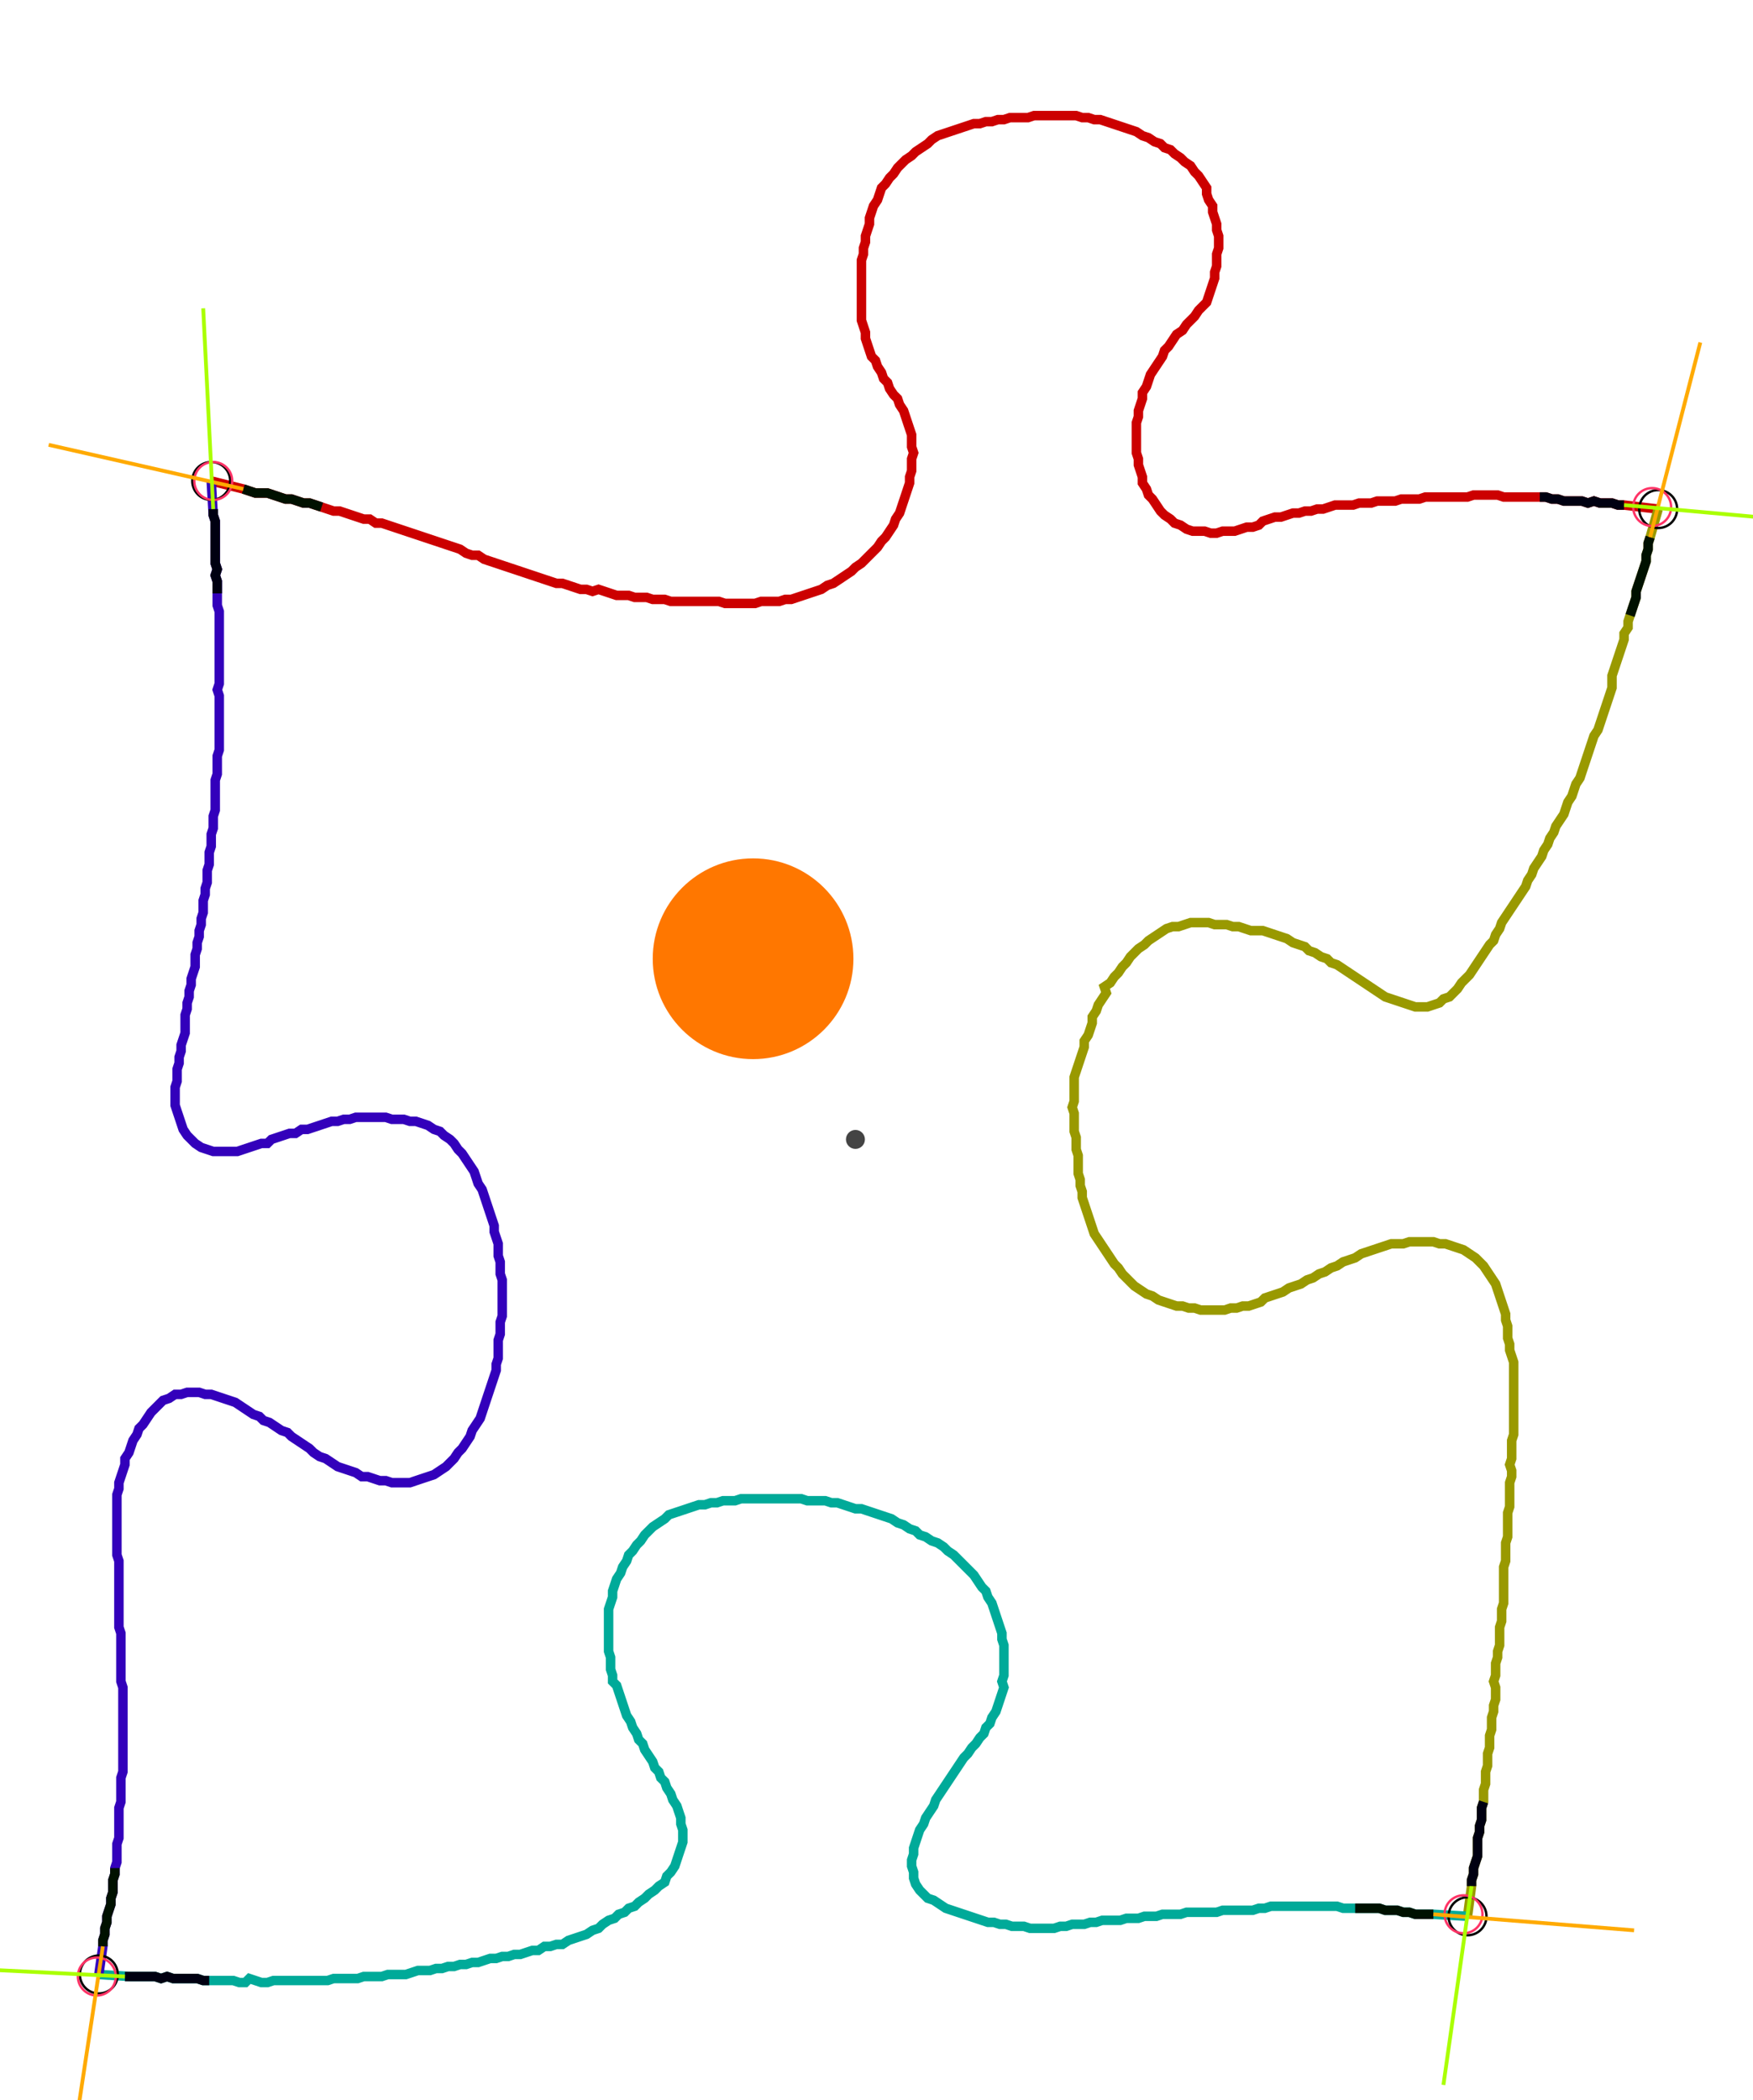 <?xml version="1.0" encoding="UTF-8" standalone="no"?><svg width="494.603" height="592.381" viewBox="-10 -10 184.868 217.46" xmlns="http://www.w3.org/2000/svg" xmlns:xlink="http://www.w3.org/1999/xlink"><polyline points="12.275,38.73 15.661,39.577 16.296,39.788 16.931,40.0 17.566,40.0 18.201,40.0 18.836,40.212 19.471,40.423 20.106,40.635 20.741,40.635 21.376,40.847 22.011,41.058 22.646,41.058 23.28,41.27 23.915,41.481 24.55,41.693 25.185,41.905 25.82,41.905 26.455,42.116 27.09,42.328 27.725,42.54 28.36,42.751 28.995,42.751 29.63,43.175 30.265,43.175 30.899,43.386 31.534,43.598 32.169,43.81 32.804,44.021 33.439,44.233 34.074,44.444 34.709,44.656 35.344,44.868 35.979,45.079 36.614,45.291 37.249,45.503 37.884,45.714 38.519,45.926 39.153,46.349 39.788,46.561 40.423,46.561 41.058,46.984 41.693,47.196 42.328,47.407 42.963,47.619 43.598,47.831 44.233,48.042 44.868,48.254 45.503,48.466 46.138,48.677 46.772,48.889 47.407,49.101 48.042,49.312 48.677,49.524 49.312,49.524 49.947,49.735 50.582,49.947 51.217,50.159 51.852,50.159 52.487,50.37 53.122,50.159 53.757,50.37 54.392,50.582 55.026,50.794 55.661,50.794 56.296,50.794 56.931,51.005 57.566,51.005 58.201,51.005 58.836,51.217 59.471,51.217 60.106,51.217 60.741,51.429 61.376,51.429 62.011,51.429 62.646,51.429 63.28,51.429 63.915,51.429 64.55,51.429 65.185,51.429 65.82,51.429 66.455,51.64 67.09,51.64 67.725,51.64 68.36,51.64 68.995,51.64 69.63,51.64 70.265,51.429 70.899,51.429 71.534,51.429 72.169,51.429 72.804,51.217 73.439,51.217 74.074,51.005 74.709,50.794 75.344,50.582 75.979,50.37 76.614,50.159 77.249,49.735 77.884,49.524 78.519,49.101 79.153,48.677 79.788,48.254 80.212,47.831 80.847,47.407 81.27,46.984 81.693,46.561 82.116,46.138 82.54,45.714 82.963,45.079 83.386,44.656 83.81,44.021 84.233,43.386 84.444,42.751 84.868,42.116 85.079,41.481 85.291,40.847 85.503,40.212 85.714,39.577 85.926,38.942 85.926,38.307 86.138,37.672 86.138,37.037 86.138,36.402 86.349,35.767 86.138,35.132 86.138,34.497 86.138,33.862 85.926,33.228 85.714,32.593 85.503,31.958 85.291,31.323 84.868,30.688 84.656,30.053 84.233,29.63 83.81,28.995 83.598,28.36 83.175,27.937 82.963,27.302 82.54,26.667 82.328,26.032 81.905,25.608 81.693,24.974 81.481,24.339 81.27,23.704 81.27,23.069 81.058,22.434 80.847,21.799 80.847,21.164 80.847,20.529 80.847,19.894 80.847,19.259 80.847,18.624 80.847,17.989 80.847,17.354 80.847,16.72 80.847,16.085 80.847,15.45 81.058,14.815 81.058,14.18 81.27,13.545 81.27,12.91 81.481,12.275 81.693,11.64 81.693,11.005 81.905,10.37 82.116,9.735 82.54,9.101 82.751,8.466 82.963,7.831 83.386,7.407 83.81,6.772 84.233,6.349 84.656,5.714 85.079,5.291 85.503,4.868 86.138,4.444 86.561,4.021 87.196,3.598 87.831,3.175 88.254,2.751 88.889,2.328 89.524,2.116 90.159,1.905 90.794,1.693 91.429,1.481 92.063,1.27 92.698,1.058 93.333,1.058 93.968,0.847 94.603,0.847 95.238,0.635 95.873,0.635 96.508,0.423 97.143,0.423 97.778,0.423 98.413,0.423 99.048,0.212 99.683,0.212 100.317,0.212 100.952,0.212 101.587,0.212 102.222,0.212 102.857,0.212 103.492,0.212 104.127,0.423 104.762,0.423 105.397,0.635 106.032,0.635 106.667,0.847 107.302,1.058 107.937,1.27 108.571,1.481 109.206,1.693 109.841,1.905 110.476,2.328 111.111,2.54 111.746,2.963 112.381,3.175 112.804,3.598 113.439,3.81 113.862,4.233 114.497,4.656 114.921,5.079 115.556,5.503 115.979,6.138 116.402,6.561 116.825,7.196 117.249,7.831 117.249,8.466 117.46,9.101 117.884,9.735 117.884,10.37 118.095,11.005 118.307,11.64 118.307,12.275 118.519,12.91 118.519,13.545 118.519,14.18 118.307,14.815 118.307,15.45 118.307,16.085 118.095,16.72 118.095,17.354 117.884,17.989 117.672,18.624 117.46,19.259 117.249,19.894 116.825,20.317 116.402,20.741 115.979,21.376 115.556,21.799 115.132,22.222 114.709,22.857 114.074,23.28 113.651,23.915 113.228,24.55 112.804,24.974 112.593,25.608 112.169,26.243 111.746,26.878 111.323,27.513 111.111,28.148 110.899,28.783 110.476,29.418 110.476,30.053 110.265,30.688 110.053,31.323 110.053,31.958 109.841,32.593 109.841,33.228 109.841,33.862 109.841,34.497 109.841,35.132 109.841,35.767 110.053,36.402 110.053,37.037 110.265,37.672 110.476,38.307 110.476,38.942 110.899,39.577 111.111,40.212 111.534,40.635 111.958,41.27 112.381,41.905 112.804,42.328 113.439,42.751 113.862,43.175 114.497,43.386 115.132,43.81 115.767,44.021 116.402,44.021 117.037,44.021 117.672,44.233 118.307,44.233 118.942,44.021 119.577,44.021 120.212,44.021 120.847,43.81 121.481,43.598 122.116,43.598 122.751,43.386 123.175,42.963 123.81,42.751 124.444,42.54 125.079,42.54 125.714,42.328 126.349,42.116 126.984,42.116 127.619,41.905 128.254,41.905 128.889,41.693 129.524,41.693 130.159,41.481 130.794,41.27 131.429,41.27 132.063,41.27 132.698,41.27 133.333,41.058 133.968,41.058 134.603,41.058 135.238,40.847 135.873,40.847 136.508,40.847 137.143,40.847 137.778,40.635 138.413,40.635 139.048,40.635 139.683,40.635 140.317,40.423 140.952,40.423 141.587,40.423 142.222,40.423 142.857,40.423 143.492,40.423 144.127,40.423 144.762,40.423 145.397,40.212 146.032,40.212 146.667,40.212 147.302,40.212 147.937,40.212 148.571,40.423 149.206,40.423 149.841,40.423 150.476,40.423 151.111,40.423 151.746,40.423 152.381,40.423 153.016,40.423 153.651,40.635 154.286,40.635 154.921,40.847 155.556,40.847 156.19,40.847 156.825,40.847 157.46,41.058 158.095,40.847 158.73,41.058 159.365,41.058 160.0,41.058 160.635,41.27 161.27,41.27 164.868,41.693" style="fill:none; stroke:#cc0000; stroke-width:1.0"  /><polyline points="164.868,41.693 164.021,44.656 163.81,45.291 163.81,45.926 163.598,46.561 163.598,47.196 163.386,47.831 163.175,48.466 162.963,49.101 162.751,49.735 162.54,50.37 162.54,51.005 162.328,51.64 162.116,52.275 161.905,52.91 161.693,53.545 161.693,54.18 161.27,54.815 161.27,55.45 161.058,56.085 160.847,56.72 160.635,57.354 160.423,57.989 160.212,58.624 160.0,59.259 160.0,59.894 160.0,60.529 159.788,61.164 159.577,61.799 159.365,62.434 159.153,63.069 158.942,63.704 158.73,64.339 158.519,64.974 158.095,65.608 157.884,66.243 157.672,66.878 157.46,67.513 157.249,68.148 157.037,68.783 156.825,69.418 156.614,70.053 156.19,70.688 155.979,71.323 155.767,71.958 155.344,72.593 155.132,73.228 154.921,73.862 154.497,74.497 154.074,75.132 153.862,75.767 153.439,76.402 153.228,77.037 152.804,77.672 152.593,78.307 152.169,78.942 151.746,79.577 151.534,80.212 151.111,80.847 150.899,81.481 150.476,82.116 150.053,82.751 149.63,83.386 149.206,84.021 148.783,84.656 148.36,85.291 148.148,85.926 147.725,86.561 147.513,87.196 147.09,87.619 146.667,88.254 146.243,88.889 145.82,89.524 145.397,90.159 144.974,90.794 144.55,91.217 144.127,91.64 143.704,92.275 143.28,92.698 142.857,93.122 142.222,93.333 141.799,93.757 141.164,93.968 140.529,94.18 139.894,94.18 139.259,94.18 138.624,93.968 137.989,93.757 137.354,93.545 136.72,93.333 136.085,93.122 135.45,92.698 134.815,92.275 134.18,91.852 133.545,91.429 132.91,91.005 132.275,90.582 131.64,90.159 131.005,89.735 130.37,89.524 129.947,89.101 129.312,88.889 128.677,88.466 128.042,88.254 127.619,87.831 126.984,87.619 126.349,87.407 125.714,86.984 125.079,86.772 124.444,86.561 123.81,86.349 123.175,86.138 122.54,86.138 121.905,86.138 121.27,85.926 120.635,85.714 120,85.714 119.365,85.503 118.73,85.503 118.095,85.503 117.46,85.291 116.825,85.291 116.19,85.291 115.556,85.291 114.921,85.503 114.286,85.714 113.651,85.714 113.016,85.926 112.381,86.349 111.746,86.772 111.111,87.196 110.688,87.619 110.053,88.042 109.63,88.466 109.206,88.889 108.783,89.524 108.36,89.947 107.937,90.582 107.513,91.005 107.09,91.64 106.455,92.063 106.667,92.698 106.243,93.333 105.82,93.968 105.608,94.603 105.185,95.238 105.185,95.873 104.974,96.508 104.762,97.143 104.339,97.778 104.339,98.413 104.127,99.048 103.915,99.683 103.704,100.317 103.492,100.952 103.28,101.587 103.28,102.222 103.28,102.857 103.28,103.492 103.28,104.127 103.069,104.762 103.28,105.397 103.28,106.032 103.28,106.667 103.28,107.302 103.492,107.937 103.492,108.571 103.492,109.206 103.704,109.841 103.704,110.476 103.704,111.111 103.704,111.746 103.915,112.381 103.915,113.016 104.127,113.651 104.127,114.286 104.339,114.921 104.55,115.556 104.762,116.19 104.974,116.825 105.185,117.46 105.397,118.095 105.82,118.73 106.243,119.365 106.667,120 107.09,120.635 107.513,121.27 107.937,121.693 108.36,122.328 108.783,122.751 109.206,123.175 109.63,123.598 110.265,124.021 110.899,124.444 111.534,124.656 112.169,125.079 112.804,125.291 113.439,125.503 114.074,125.714 114.709,125.714 115.344,125.926 115.979,125.926 116.614,126.138 117.249,126.138 117.884,126.138 118.519,126.138 119.153,126.138 119.788,125.926 120.423,125.926 121.058,125.714 121.693,125.714 122.328,125.503 122.963,125.291 123.386,124.868 124.021,124.656 124.656,124.444 125.291,124.233 125.926,123.81 126.561,123.598 127.196,123.386 127.831,122.963 128.466,122.751 129.101,122.328 129.735,122.116 130.37,121.693 131.005,121.481 131.64,121.058 132.275,120.847 132.91,120.635 133.545,120.212 134.18,120 134.815,119.788 135.45,119.577 136.085,119.365 136.72,119.153 137.354,119.153 137.989,119.153 138.624,118.942 139.259,118.942 139.894,118.942 140.529,118.942 141.164,118.942 141.799,119.153 142.434,119.153 143.069,119.365 143.704,119.577 144.339,119.788 144.974,120.212 145.608,120.635 146.032,121.058 146.455,121.481 146.878,122.116 147.302,122.751 147.725,123.386 147.937,124.021 148.148,124.656 148.36,125.291 148.571,125.926 148.783,126.561 148.783,127.196 148.995,127.831 148.995,128.466 148.995,129.101 149.206,129.735 149.206,130.37 149.418,131.005 149.63,131.64 149.63,132.275 149.63,132.91 149.63,133.545 149.63,134.18 149.63,134.815 149.63,135.45 149.63,136.085 149.63,136.72 149.63,137.354 149.63,137.989 149.63,138.624 149.63,139.259 149.418,139.894 149.418,140.529 149.418,141.164 149.418,141.799 149.206,142.434 149.418,143.069 149.418,143.704 149.206,144.339 149.206,144.974 149.206,145.608 149.206,146.243 149.206,146.878 148.995,147.513 148.995,148.148 148.995,148.783 148.995,149.418 148.995,150.053 148.783,150.688 148.783,151.323 148.783,151.958 148.783,152.593 148.571,153.228 148.571,153.862 148.571,154.497 148.571,155.132 148.571,155.767 148.571,156.402 148.571,157.037 148.36,157.672 148.36,158.307 148.36,158.942 148.148,159.577 148.148,160.212 148.148,160.847 148.148,161.481 147.937,162.116 147.937,162.751 147.725,163.386 147.725,164.021 147.725,164.656 147.513,165.291 147.725,165.926 147.725,166.561 147.725,167.196 147.513,167.831 147.513,168.466 147.302,169.101 147.302,169.735 147.302,170.37 147.09,171.005 147.09,171.64 147.09,172.275 146.878,172.91 146.878,173.545 146.878,174.18 146.667,174.815 146.667,175.45 146.667,176.085 146.455,176.72 146.455,177.354 146.455,177.989 146.243,178.624 146.243,179.259 146.243,179.894 146.032,180.529 146.032,181.164 145.82,181.799 145.82,182.434 145.82,183.069 145.82,183.704 145.608,184.339 145.397,184.974 145.397,185.608 145.185,186.243 145.185,186.878 144.762,190.053" style="fill:none; stroke:#999900; stroke-width:1.0"  /><polyline points="144.762,190.053 141.164,189.841 140.529,189.841 139.894,189.841 139.259,189.841 138.624,189.63 137.989,189.63 137.354,189.418 136.72,189.418 136.085,189.418 135.45,189.206 134.815,189.206 134.18,189.206 133.545,189.206 132.91,189.206 132.275,189.206 131.64,189.206 131.005,188.995 130.37,188.995 129.735,188.995 129.101,188.995 128.466,188.995 127.831,188.995 127.196,188.995 126.561,188.995 125.926,188.995 125.291,188.995 124.656,188.995 124.021,188.995 123.386,189.206 122.751,189.206 122.116,189.418 121.481,189.418 120.847,189.418 120.212,189.418 119.577,189.418 118.942,189.418 118.307,189.63 117.672,189.63 117.037,189.63 116.402,189.63 115.767,189.63 115.132,189.63 114.497,189.841 113.862,189.841 113.228,189.841 112.593,189.841 111.958,190.053 111.323,190.053 110.688,190.053 110.053,190.265 109.418,190.265 108.783,190.265 108.148,190.476 107.513,190.476 106.878,190.476 106.243,190.476 105.608,190.688 104.974,190.688 104.339,190.899 103.704,190.899 103.069,190.899 102.434,191.111 101.799,191.111 101.164,191.323 100.529,191.323 99.894,191.323 99.259,191.323 98.624,191.323 97.989,191.111 97.354,191.111 96.72,191.111 96.085,190.899 95.45,190.899 94.815,190.688 94.18,190.688 93.545,190.476 92.91,190.265 92.275,190.053 91.64,189.841 91.005,189.63 90.37,189.418 89.735,189.206 89.101,188.783 88.466,188.36 87.831,188.148 87.407,187.725 86.984,187.302 86.561,186.667 86.349,186.032 86.349,185.397 86.138,184.762 86.138,184.127 86.349,183.492 86.349,182.857 86.561,182.222 86.772,181.587 86.984,180.952 87.407,180.317 87.619,179.683 88.042,179.048 88.466,178.413 88.677,177.778 89.101,177.143 89.524,176.508 89.947,175.873 90.37,175.238 90.794,174.603 91.217,173.968 91.64,173.333 92.063,172.91 92.487,172.275 92.91,171.852 93.333,171.217 93.757,170.794 93.968,170.159 94.392,169.735 94.603,169.101 95.026,168.466 95.238,167.831 95.45,167.196 95.661,166.561 95.873,165.926 95.661,165.291 95.873,164.656 95.873,164.021 95.873,163.386 95.873,162.751 95.873,162.116 95.873,161.481 95.661,160.847 95.661,160.212 95.45,159.577 95.238,158.942 95.026,158.307 94.815,157.672 94.603,157.037 94.18,156.402 93.968,155.767 93.545,155.344 93.122,154.709 92.698,154.074 92.275,153.651 91.852,153.228 91.429,152.804 91.005,152.381 90.582,151.958 89.947,151.534 89.524,151.111 88.889,150.688 88.254,150.476 87.619,150.053 86.984,149.841 86.561,149.418 85.926,149.206 85.291,148.783 84.656,148.571 84.021,148.148 83.386,147.937 82.751,147.725 82.116,147.513 81.481,147.302 80.847,147.09 80.212,147.09 79.577,146.878 78.942,146.667 78.307,146.455 77.672,146.455 77.037,146.243 76.402,146.243 75.767,146.243 75.132,146.243 74.497,146.032 73.862,146.032 73.228,146.032 72.593,146.032 71.958,146.032 71.323,146.032 70.688,146.032 70.053,146.032 69.418,146.032 68.783,146.032 68.148,146.032 67.513,146.243 66.878,146.243 66.243,146.243 65.608,146.455 64.974,146.455 64.339,146.667 63.704,146.667 63.069,146.878 62.434,147.09 61.799,147.302 61.164,147.513 60.529,147.725 60.106,148.148 59.471,148.571 58.836,148.995 58.413,149.418 57.989,149.841 57.566,150.476 57.143,150.899 56.72,151.534 56.296,151.958 56.085,152.593 55.661,153.228 55.45,153.862 55.026,154.497 54.815,155.132 54.603,155.767 54.603,156.402 54.392,157.037 54.18,157.672 54.18,158.307 54.18,158.942 54.18,159.577 54.18,160.212 54.18,160.847 54.18,161.481 54.18,162.116 54.392,162.751 54.392,163.386 54.392,164.021 54.603,164.656 54.603,165.291 55.026,165.714 55.238,166.349 55.45,166.984 55.661,167.619 55.873,168.254 56.085,168.889 56.508,169.524 56.72,170.159 57.143,170.794 57.354,171.429 57.778,171.852 57.989,172.487 58.413,173.122 58.836,173.757 59.048,174.392 59.471,174.815 59.683,175.45 60.106,175.873 60.317,176.508 60.741,177.143 60.952,177.778 61.376,178.413 61.587,179.048 61.799,179.683 61.799,180.317 62.011,180.952 62.011,181.587 62.011,182.222 61.799,182.857 61.587,183.492 61.376,184.127 61.164,184.762 60.741,185.397 60.317,185.82 60.106,186.455 59.471,186.878 59.048,187.302 58.413,187.725 57.989,188.148 57.354,188.571 56.931,188.995 56.296,189.206 55.873,189.63 55.238,189.841 54.815,190.265 54.18,190.476 53.545,190.899 53.122,191.323 52.487,191.534 51.852,191.958 51.217,192.169 50.582,192.381 49.947,192.593 49.312,193.016 48.677,193.016 48.042,193.228 47.407,193.228 46.772,193.651 46.138,193.651 45.503,193.862 44.868,194.074 44.233,194.074 43.598,194.286 42.963,194.286 42.328,194.497 41.693,194.497 41.058,194.709 40.423,194.921 39.788,194.921 39.153,195.132 38.519,195.132 37.884,195.344 37.249,195.344 36.614,195.556 35.979,195.556 35.344,195.767 34.709,195.767 34.074,195.767 33.439,195.979 32.804,196.19 32.169,196.19 31.534,196.19 30.899,196.19 30.265,196.402 29.63,196.402 28.995,196.402 28.36,196.402 27.725,196.614 27.09,196.614 26.455,196.614 25.82,196.614 25.185,196.614 24.55,196.825 23.915,196.825 23.28,196.825 22.646,196.825 22.011,196.825 21.376,196.825 20.741,196.825 20.106,196.825 19.471,196.825 18.836,196.825 18.201,197.037 17.566,197.037 16.931,196.825 16.296,196.614 15.873,197.037 15.238,197.037 14.603,196.825 13.968,196.825 13.333,196.825 12.698,196.825 12.063,196.825 11.429,196.825 10.794,196.614 10.159,196.614 9.524,196.614 8.889,196.614 8.254,196.614 7.619,196.402 6.984,196.614 6.349,196.402 5.714,196.402 5.079,196.402 4.444,196.402 3.81,196.402 0.423,196.19" style="fill:none; stroke:#00aa99; stroke-width:1.0"  /><polyline points="0.423,196.19 0.847,193.228 0.847,192.593 1.058,191.958 1.058,191.323 1.27,190.688 1.27,190.053 1.481,189.418 1.693,188.783 1.693,188.148 1.905,187.513 1.905,186.878 1.905,186.243 2.116,185.608 2.116,184.974 2.328,184.339 2.328,183.704 2.328,183.069 2.328,182.434 2.54,181.799 2.54,181.164 2.54,180.529 2.54,179.894 2.54,179.259 2.54,178.624 2.751,177.989 2.751,177.354 2.751,176.72 2.751,176.085 2.751,175.45 2.963,174.815 2.963,174.18 2.963,173.545 2.963,172.91 2.963,172.275 2.963,171.64 2.963,171.005 2.963,170.37 2.963,169.735 2.963,169.101 2.963,168.466 2.963,167.831 2.963,167.196 2.963,166.561 2.963,165.926 2.751,165.291 2.751,164.656 2.751,164.021 2.751,163.386 2.751,162.751 2.751,162.116 2.751,161.481 2.751,160.847 2.751,160.212 2.54,159.577 2.54,158.942 2.54,158.307 2.54,157.672 2.54,157.037 2.54,156.402 2.54,155.767 2.54,155.132 2.54,154.497 2.54,153.862 2.54,153.228 2.54,152.593 2.328,151.958 2.328,151.323 2.328,150.688 2.328,150.053 2.328,149.418 2.328,148.783 2.328,148.148 2.328,147.513 2.328,146.878 2.328,146.243 2.328,145.608 2.54,144.974 2.54,144.339 2.751,143.704 2.963,143.069 3.175,142.434 3.175,141.799 3.598,141.164 3.81,140.529 4.021,139.894 4.444,139.259 4.656,138.624 5.079,138.201 5.503,137.566 5.926,136.931 6.349,136.508 6.772,136.085 7.196,135.661 7.831,135.45 8.466,135.026 9.101,135.026 9.735,134.815 10.37,134.815 11.005,134.815 11.64,135.026 12.275,135.026 12.91,135.238 13.545,135.45 14.18,135.661 14.815,135.873 15.45,136.296 16.085,136.72 16.72,137.143 17.354,137.354 17.778,137.778 18.413,137.989 19.048,138.413 19.683,138.836 20.317,139.048 20.741,139.471 21.376,139.894 22.011,140.317 22.646,140.741 23.069,141.164 23.704,141.587 24.339,141.799 24.974,142.222 25.608,142.646 26.243,142.857 26.878,143.069 27.513,143.28 28.148,143.704 28.783,143.704 29.418,143.915 30.053,144.127 30.688,144.127 31.323,144.339 31.958,144.339 32.593,144.339 33.228,144.339 33.862,144.127 34.497,143.915 35.132,143.704 35.767,143.492 36.402,143.069 37.037,142.646 37.46,142.222 37.884,141.799 38.307,141.164 38.73,140.741 39.153,140.106 39.577,139.471 39.788,138.836 40.212,138.201 40.635,137.566 40.847,136.931 41.058,136.296 41.27,135.661 41.481,135.026 41.693,134.392 41.905,133.757 42.116,133.122 42.328,132.487 42.328,131.852 42.54,131.217 42.54,130.582 42.54,129.947 42.54,129.312 42.751,128.677 42.751,128.042 42.751,127.407 42.963,126.772 42.963,126.138 42.963,125.503 42.963,124.868 42.963,124.233 42.963,123.598 42.963,122.963 42.751,122.328 42.751,121.693 42.751,121.058 42.54,120.423 42.54,119.788 42.54,119.153 42.328,118.519 42.116,117.884 42.116,117.249 41.905,116.614 41.693,115.979 41.481,115.344 41.27,114.709 41.058,114.074 40.847,113.439 40.423,112.804 40.212,112.169 40.0,111.534 39.577,110.899 39.153,110.265 38.73,109.63 38.307,109.206 37.884,108.571 37.46,108.148 36.825,107.725 36.402,107.302 35.767,107.09 35.132,106.667 34.497,106.455 33.862,106.243 33.228,106.243 32.593,106.032 31.958,106.032 31.323,106.032 30.688,105.82 30.053,105.82 29.418,105.82 28.783,105.82 28.148,105.82 27.513,105.82 26.878,106.032 26.243,106.032 25.608,106.243 24.974,106.243 24.339,106.455 23.704,106.667 23.069,106.878 22.434,107.09 21.799,107.09 21.164,107.513 20.529,107.513 19.894,107.725 19.259,107.937 18.624,108.148 18.201,108.571 17.566,108.571 16.931,108.783 16.296,108.995 15.661,109.206 15.026,109.418 14.392,109.418 13.757,109.418 13.122,109.418 12.487,109.418 11.852,109.206 11.217,108.995 10.582,108.571 10.159,108.148 9.735,107.725 9.312,107.09 9.101,106.455 8.889,105.82 8.677,105.185 8.466,104.55 8.466,103.915 8.466,103.28 8.466,102.646 8.677,102.011 8.677,101.376 8.677,100.741 8.889,100.106 8.889,99.471 9.101,98.836 9.101,98.201 9.312,97.566 9.524,96.931 9.524,96.296 9.524,95.661 9.524,95.026 9.735,94.392 9.735,93.757 9.947,93.122 9.947,92.487 10.159,91.852 10.159,91.217 10.37,90.582 10.582,89.947 10.582,89.312 10.582,88.677 10.794,88.042 10.794,87.407 11.005,86.772 11.005,86.138 11.217,85.503 11.217,84.868 11.429,84.233 11.429,83.598 11.429,82.963 11.64,82.328 11.64,81.693 11.852,81.058 11.852,80.423 11.852,79.788 12.063,79.153 12.063,78.519 12.063,77.884 12.275,77.249 12.275,76.614 12.275,75.979 12.487,75.344 12.487,74.709 12.487,74.074 12.698,73.439 12.698,72.804 12.698,72.169 12.698,71.534 12.698,70.899 12.698,70.265 12.91,69.63 12.91,68.995 12.91,68.36 12.91,67.725 13.122,67.09 13.122,66.455 13.122,65.82 13.122,65.185 13.122,64.55 13.122,63.915 13.122,63.28 13.122,62.646 13.122,62.011 13.122,61.376 12.91,60.741 13.122,60.106 13.122,59.471 13.122,58.836 13.122,58.201 13.122,57.566 13.122,56.931 13.122,56.296 13.122,55.661 13.122,55.026 13.122,54.392 13.122,53.757 13.122,53.122 13.122,52.487 12.91,51.852 12.91,51.217 12.91,50.582 12.91,49.947 12.91,49.312 12.698,48.677 12.91,48.042 12.698,47.407 12.698,46.772 12.698,46.138 12.698,45.503 12.698,44.868 12.698,44.233 12.698,43.598 12.698,42.963 12.487,42.328 12.275,38.73" style="fill:none; stroke:#3300bb; stroke-width:1.0"  /><circle cx="12.275" cy="38.73" r="2.0" style="fill:none; stroke:#000000aa; stroke-width:0.25" /><circle cx="164.868" cy="41.693" r="2.0" style="fill:none; stroke:#000000aa; stroke-width:0.25" /><circle cx="144.762" cy="190.053" r="2.0" style="fill:none; stroke:#000000aa; stroke-width:0.25" /><circle cx="0.423" cy="196.19" r="2.0" style="fill:none; stroke:#000000aa; stroke-width:0.25" /><circle cx="12.487" cy="38.73" r="2.0" style="fill:none; stroke:#ff3366aa; stroke-width:0.25" /><circle cx="164.233" cy="41.481" r="2.0" style="fill:none; stroke:#ff3366aa; stroke-width:0.25" /><circle cx="144.339" cy="189.841" r="2.0" style="fill:none; stroke:#ff3366aa; stroke-width:0.25" /><circle cx="0.212" cy="196.402" r="2.0" style="fill:none; stroke:#ff3366aa; stroke-width:0.25" /><polyline points="23.915,41.481 23.28,41.27 22.646,41.058 22.011,41.058 21.376,40.847 20.741,40.635 20.106,40.635 19.471,40.423 18.836,40.212 18.201,40.0 17.566,40.0 16.931,40.0 16.296,39.788 15.661,39.577" style="fill:none; stroke:#001100; stroke-width:1.0" /><polyline points="12.91,50.582 12.91,49.947 12.91,49.312 12.698,48.677 12.91,48.042 12.698,47.407 12.698,46.772 12.698,46.138 12.698,45.503 12.698,44.868 12.698,44.233 12.698,43.598 12.698,42.963 12.487,42.328 12.487,41.693" style="fill:none; stroke:#000011; stroke-width:1.0" /><polyline points="161.905,52.91 162.116,52.275 162.328,51.64 162.54,51.005 162.54,50.37 162.751,49.735 162.963,49.101 163.175,48.466 163.386,47.831 163.598,47.196 163.598,46.561 163.81,45.926 163.81,45.291 164.021,44.656" style="fill:none; stroke:#001100; stroke-width:1.0" /><polyline points="152.381,40.423 153.016,40.423 153.651,40.635 154.286,40.635 154.921,40.847 155.556,40.847 156.19,40.847 156.825,40.847 157.46,41.058 158.095,40.847 158.73,41.058 159.365,41.058 160.0,41.058 160.635,41.27 161.27,41.27" style="fill:none; stroke:#000011; stroke-width:1.0" /><polyline points="132.91,189.206 133.545,189.206 134.18,189.206 134.815,189.206 135.45,189.206 136.085,189.418 136.72,189.418 137.354,189.418 137.989,189.63 138.624,189.63 139.259,189.841 139.894,189.841 140.529,189.841 141.164,189.841" style="fill:none; stroke:#001100; stroke-width:1.0" /><polyline points="146.455,177.989 146.243,178.624 146.243,179.259 146.243,179.894 146.032,180.529 146.032,181.164 145.82,181.799 145.82,182.434 145.82,183.069 145.82,183.704 145.608,184.339 145.397,184.974 145.397,185.608 145.185,186.243 145.185,186.878" style="fill:none; stroke:#000011; stroke-width:1.0" /><polyline points="2.116,184.974 2.116,185.608 1.905,186.243 1.905,186.878 1.905,187.513 1.693,188.148 1.693,188.783 1.481,189.418 1.27,190.053 1.27,190.688 1.058,191.323 1.058,191.958 0.847,192.593 0.847,193.228" style="fill:none; stroke:#001100; stroke-width:1.0" /><polyline points="12.063,196.825 11.429,196.825 10.794,196.614 10.159,196.614 9.524,196.614 8.889,196.614 8.254,196.614 7.619,196.402 6.984,196.614 6.349,196.402 5.714,196.402 5.079,196.402 4.444,196.402 3.81,196.402 3.175,196.402" style="fill:none; stroke:#000011; stroke-width:1.0" /><polyline points="15.661,39.577 -4.868,34.921" style="fill:none; stroke:#ffaa00; stroke-width:0.4" /><polyline points="12.487,41.693 11.429,20.529" style="fill:none; stroke:#aaff00; stroke-width:0.4" /><polyline points="164.021,44.656 169.312,24.127" style="fill:none; stroke:#ffaa00; stroke-width:0.4" /><polyline points="161.27,41.27 182.434,43.175" style="fill:none; stroke:#aaff00; stroke-width:0.4" /><polyline points="141.164,189.841 162.328,191.534" style="fill:none; stroke:#ffaa00; stroke-width:0.4" /><polyline points="145.185,186.878 142.222,207.831" style="fill:none; stroke:#aaff00; stroke-width:0.4" /><polyline points="0.847,193.228 -2.328,214.18" style="fill:none; stroke:#ffaa00; stroke-width:0.4" /><polyline points="3.175,196.402 -17.989,195.344" style="fill:none; stroke:#aaff00; stroke-width:0.4" /><circle cx="80.212" cy="108.148" r="1.0" style="fill:#444444; stroke-width:0" /><circle cx="69.418" cy="89.101" r="10.582" style="fill:#ff770022; stroke-width:0" /><circle cx="69.418" cy="89.101" r="1.0" style="fill:#ff7700; stroke-width:0" /></svg>